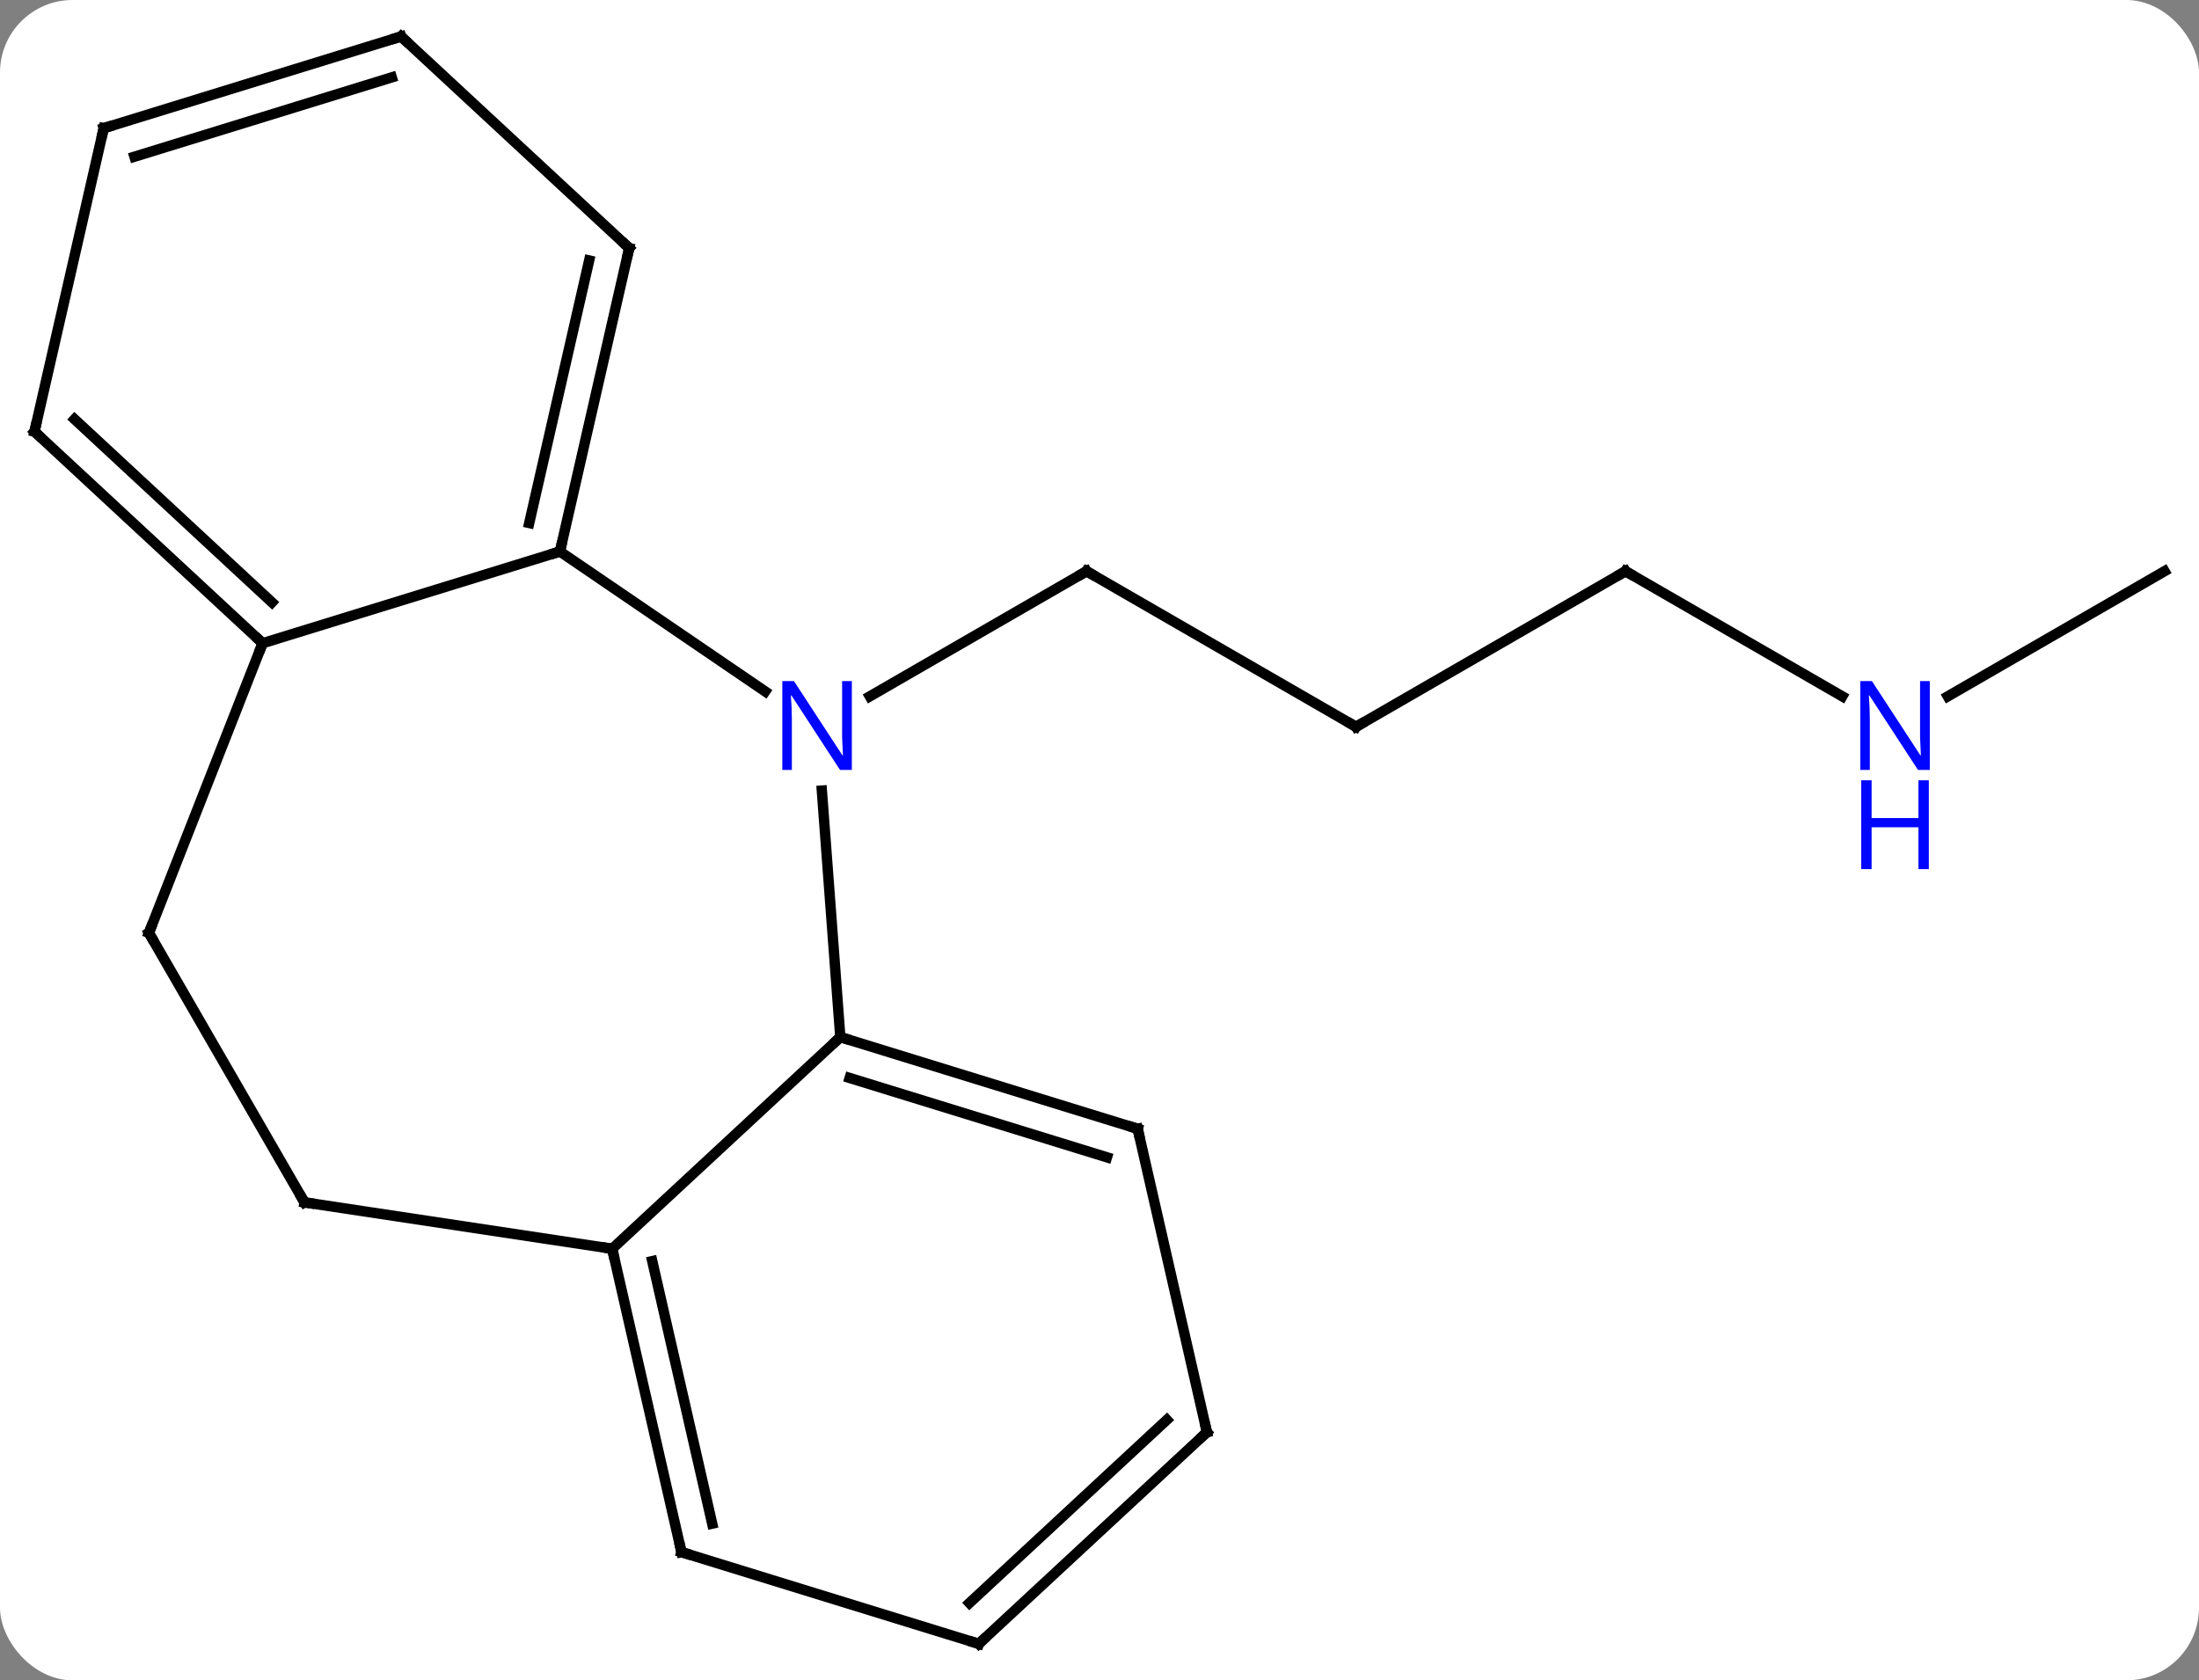 <svg width="212" viewBox="0 0 212 162" style="fill-opacity:1; color-rendering:auto; color-interpolation:auto; text-rendering:auto; stroke:black; stroke-linecap:square; stroke-miterlimit:10; shape-rendering:auto; stroke-opacity:1; fill:black; stroke-dasharray:none; font-weight:normal; stroke-width:1; font-family:'Open Sans'; font-style:normal; stroke-linejoin:miter; font-size:12; stroke-dashoffset:0; image-rendering:auto;" height="162" class="cas-substance-image" xmlns:xlink="http://www.w3.org/1999/xlink" xmlns="http://www.w3.org/2000/svg"><rect x="0" y="0" width="212" height="162" fill="#808080" stroke="none"/><svg class="cas-substance-single-component"><rect y="0" x="0" width="212" stroke="none" ry="7" rx="7" height="162" fill="white" class="cas-substance-group"/><svg y="0" x="0" width="212" viewBox="0 0 212 162" style="fill:black;" height="162" class="cas-substance-single-component-image"><svg><g><g transform="translate(106,81)" style="text-rendering:geometricPrecision; color-rendering:optimizeQuality; color-interpolation:linearRGB; stroke-linecap:butt; image-rendering:optimizeQuality;"><line y2="-10.929" y1="-25.929" x2="24.732" x1="-1.248" style="fill:none;"/><line y2="-13.864" y1="-25.929" x2="-22.144" x1="-1.248" style="fill:none;"/><line y2="-25.929" y1="-10.929" x2="50.712" x1="24.732" style="fill:none;"/><line y2="-13.864" y1="-25.929" x2="71.611" x1="50.712" style="fill:none;"/><line y2="-25.929" y1="-13.864" x2="102.675" x1="81.779" style="fill:none;"/><line y2="18.987" y1="-4.778" x2="-24.987" x1="-26.767" style="fill:none;"/><line y2="-27.828" y1="-14.34" x2="-52.017" x1="-32.232" style="fill:none;"/><line y2="39.393" y1="18.987" x2="-46.98" x1="-24.987" style="fill:none;"/><line y2="27.828" y1="18.987" x2="3.681" x1="-24.987" style="fill:none;"/><line y2="30.577" y1="22.927" x2="0.719" x1="-24.087" style="fill:none;"/><line y2="-18.987" y1="-27.828" x2="-80.682" x1="-52.017" style="fill:none;"/><line y2="-57.078" y1="-27.828" x2="-45.339" x1="-52.017" style="fill:none;"/><line y2="-55.887" y1="-30.577" x2="-49.201" x1="-54.979" style="fill:none;"/><line y2="34.92" y1="39.393" x2="-76.644" x1="-46.98" style="fill:none;"/><line y2="68.64" y1="39.393" x2="-40.302" x1="-46.98" style="fill:none;"/><line y2="65.891" y1="40.584" x2="-37.34" x1="-43.118" style="fill:none;"/><line y2="57.078" y1="27.828" x2="10.356" x1="3.681" style="fill:none;"/><line y2="8.94" y1="-18.987" x2="-91.644" x1="-80.682" style="fill:none;"/><line y2="-39.393" y1="-18.987" x2="-102.675" x1="-80.682" style="fill:none;"/><line y2="-40.584" y1="-22.927" x2="-98.813" x1="-79.783" style="fill:none;"/><line y2="-77.481" y1="-57.078" x2="-67.332" x1="-45.339" style="fill:none;"/><line y2="8.94" y1="34.92" x2="-91.644" x1="-76.644" style="fill:none;"/><line y2="77.481" y1="68.64" x2="-11.637" x1="-40.302" style="fill:none;"/><line y2="77.481" y1="57.078" x2="-11.637" x1="10.356" style="fill:none;"/><line y2="73.541" y1="55.886" x2="-12.536" x1="6.494" style="fill:none;"/><line y2="-68.64" y1="-39.393" x2="-96" x1="-102.675" style="fill:none;"/><line y2="-68.64" y1="-77.481" x2="-96" x1="-67.332" style="fill:none;"/><line y2="-65.891" y1="-73.541" x2="-93.038" x1="-68.231" style="fill:none;"/><path style="fill:none; stroke-miterlimit:5;" d="M-0.815 -25.679 L-1.248 -25.929 L-1.681 -25.679"/><path style="fill:none; stroke-miterlimit:5;" d="M24.299 -11.179 L24.732 -10.929 L25.165 -11.179"/><path style="fill:none; stroke-miterlimit:5;" d="M50.279 -25.679 L50.712 -25.929 L51.145 -25.679"/></g><g transform="translate(106,81)" style="stroke-linecap:butt; fill:rgb(0,5,255); text-rendering:geometricPrecision; color-rendering:optimizeQuality; image-rendering:optimizeQuality; font-family:'Open Sans'; stroke:rgb(0,5,255); color-interpolation:linearRGB; stroke-miterlimit:5;"><path style="stroke:none;" d="M80.047 -6.773 L78.906 -6.773 L74.218 -13.96 L74.172 -13.96 Q74.265 -12.695 74.265 -11.648 L74.265 -6.773 L73.343 -6.773 L73.343 -15.335 L74.468 -15.335 L79.14 -8.179 L79.187 -8.179 Q79.187 -8.335 79.14 -9.195 Q79.093 -10.054 79.109 -10.429 L79.109 -15.335 L80.047 -15.335 L80.047 -6.773 Z"/><path style="stroke:none;" d="M79.953 2.79 L78.953 2.79 L78.953 -1.242 L74.437 -1.242 L74.437 2.79 L73.437 2.79 L73.437 -5.773 L74.437 -5.773 L74.437 -2.132 L78.953 -2.132 L78.953 -5.773 L79.953 -5.773 L79.953 2.79 Z"/><path style="stroke:none;" d="M-23.876 -6.773 L-25.017 -6.773 L-29.705 -13.96 L-29.751 -13.96 Q-29.658 -12.695 -29.658 -11.648 L-29.658 -6.773 L-30.58 -6.773 L-30.58 -15.335 L-29.455 -15.335 L-24.783 -8.179 L-24.736 -8.179 Q-24.736 -8.335 -24.783 -9.195 Q-24.83 -10.054 -24.814 -10.429 L-24.814 -15.335 L-23.876 -15.335 L-23.876 -6.773 Z"/><path style="fill:none; stroke:black;" d="M-24.509 19.134 L-24.987 18.987 L-25.354 19.327"/><path style="fill:none; stroke:black;" d="M-51.906 -28.316 L-52.017 -27.828 L-52.495 -27.681"/><path style="fill:none; stroke:black;" d="M-46.869 39.88 L-46.98 39.393 L-47.474 39.318"/><path style="fill:none; stroke:black;" d="M3.203 27.681 L3.681 27.828 L3.792 28.316"/><path style="fill:none; stroke:black;" d="M-81.049 -19.327 L-80.682 -18.987 L-80.865 -18.522"/><path style="fill:none; stroke:black;" d="M-45.45 -56.59 L-45.339 -57.078 L-45.706 -57.418"/><path style="fill:none; stroke:black;" d="M-76.15 34.995 L-76.644 34.92 L-76.894 34.487"/><path style="fill:none; stroke:black;" d="M-40.413 68.153 L-40.302 68.64 L-39.824 68.787"/><path style="fill:none; stroke:black;" d="M10.245 56.59 L10.356 57.078 L9.989 57.418"/><path style="fill:none; stroke:black;" d="M-91.461 8.475 L-91.644 8.94 L-91.394 9.373"/><path style="fill:none; stroke:black;" d="M-102.308 -39.053 L-102.675 -39.393 L-102.564 -39.88"/><path style="fill:none; stroke:black;" d="M-66.965 -77.141 L-67.332 -77.481 L-67.81 -77.334"/><path style="fill:none; stroke:black;" d="M-12.115 77.334 L-11.637 77.481 L-11.27 77.141"/><path style="fill:none; stroke:black;" d="M-96.111 -68.153 L-96 -68.64 L-95.522 -68.787"/></g></g></svg></svg></svg></svg>